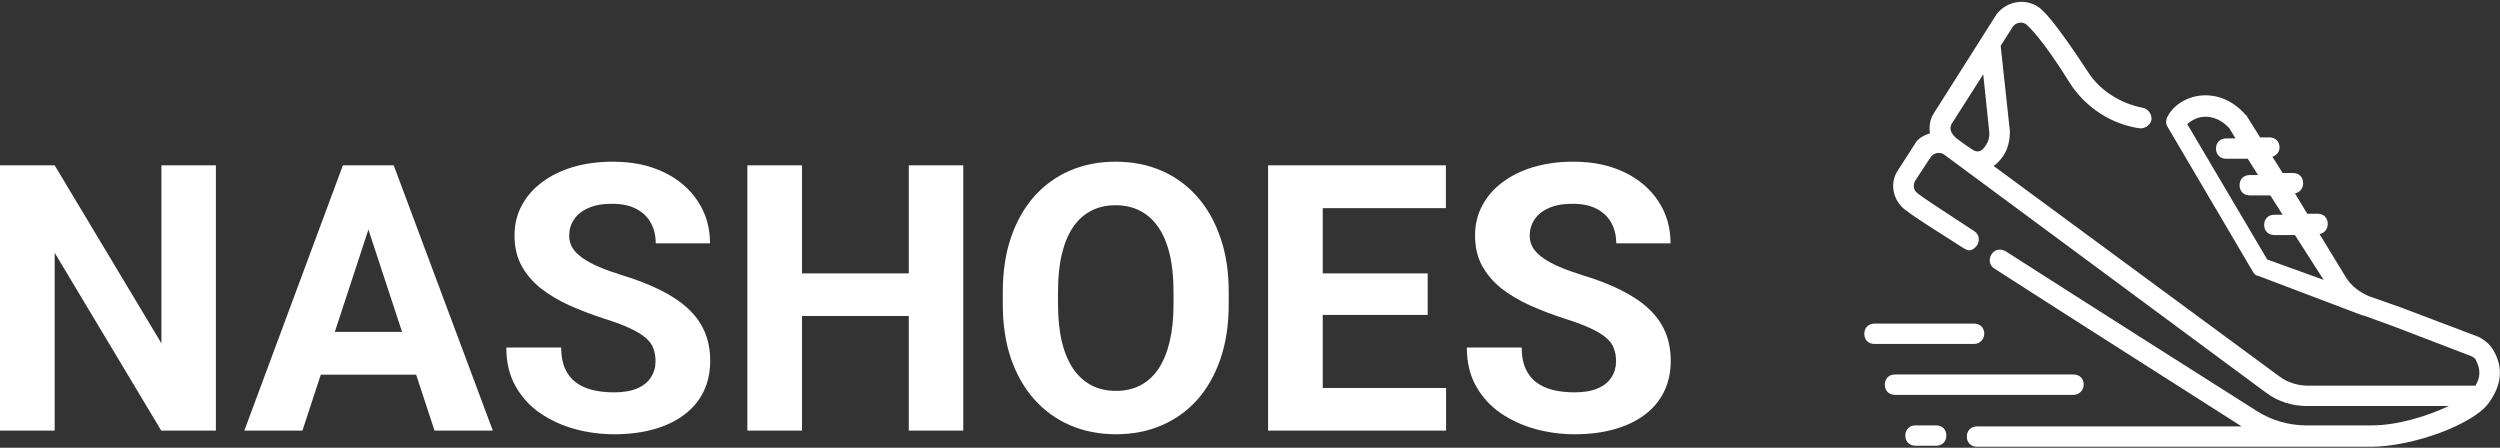 <svg width="201" height="36" viewBox="0 0 201 36" fill="none" xmlns="http://www.w3.org/2000/svg">
<rect x="0" y="0" width="201" height="36" fill="#333333" stroke="none"/>
<path d="M167.531 30.927C167.531 30.436 167.202 30.109 166.707 30.109H152.363C151.869 30.109 151.539 30.436 151.539 30.927C151.539 31.418 151.869 31.745 152.363 31.745H166.707C167.202 31.745 167.531 31.336 167.531 30.927Z" fill="white"/>
<path d="M155.661 34.2H154.012C153.517 34.2 153.188 34.527 153.188 35.018C153.188 35.509 153.517 35.836 154.012 35.836H155.661C156.155 35.836 156.485 35.509 156.485 35.018C156.485 34.527 156.155 34.2 155.661 34.2Z" fill="white"/>
<path d="M159.535 26.836C159.535 26.346 159.205 26.018 158.711 26.018H150.715C150.22 26.018 149.89 26.346 149.89 26.836C149.89 27.327 150.22 27.654 150.715 27.654H158.711C159.205 27.654 159.535 27.245 159.535 26.836Z" fill="white"/>
<path d="M200.505 28.227C200.258 27.736 199.763 27.327 199.269 27.082L193.004 24.709L190.448 23.809C189.706 23.482 189.047 22.991 188.635 22.336L186.491 18.818C186.904 18.736 187.151 18.409 187.151 18C187.151 17.509 186.821 17.182 186.327 17.182H185.502L184.513 15.546C184.925 15.464 185.172 15.136 185.172 14.727C185.172 14.236 184.843 13.909 184.348 13.909H183.524L182.699 12.6C183.029 12.518 183.276 12.191 183.276 11.864C183.276 11.373 182.947 11.046 182.452 11.046H181.71L180.639 9.327C180.639 9.327 180.639 9.245 180.556 9.245C179.567 8.1 178.248 7.527 176.847 7.691C175.61 7.855 174.621 8.591 174.209 9.491C174.126 9.736 174.126 9.982 174.291 10.227L181.133 21.846C181.216 22.009 181.38 22.173 181.545 22.173L189.954 25.364H190.036L192.509 26.264L198.692 28.636C198.857 28.718 199.022 28.8 199.104 29.046C199.434 29.7 199.434 30.355 199.022 31.009H185.585C184.76 31.009 183.936 30.764 183.276 30.273L160.277 13.336C160.277 13.336 160.607 13.173 161.019 12.6C161.431 12.027 161.596 11.291 161.596 10.555L160.854 3.682L161.843 2.127C162.091 1.8 162.585 1.718 162.915 1.964C163.162 2.209 164.152 3.027 166.542 6.873C167.779 8.673 169.757 9.982 171.983 10.309C172.395 10.391 172.89 10.064 172.972 9.655C173.055 9.245 172.725 8.755 172.313 8.673C170.581 8.345 168.933 7.364 167.944 5.891C165.058 1.473 164.234 0.818 163.904 0.573C162.833 -0.164 161.349 0.082 160.524 1.145L155.496 9.082C155.166 9.573 155.084 10.146 155.166 10.718C154.672 10.882 154.177 11.127 153.93 11.618L152.611 13.664C151.869 14.727 152.199 16.2 153.27 16.936C154.012 17.509 155.578 18.491 157.887 19.964C158.051 20.046 158.216 20.127 158.299 20.127C158.546 20.127 158.793 19.964 158.958 19.718C159.205 19.309 159.123 18.818 158.711 18.573C156.485 17.1 154.919 16.118 154.177 15.546C153.847 15.3 153.765 14.891 154.012 14.482L155.249 12.6C155.496 12.273 155.991 12.191 156.32 12.436L182.205 31.582C183.194 32.318 184.348 32.645 185.502 32.645H196.878C195.147 33.464 192.757 34.2 190.696 34.2H187.81H185.42C184.018 34.2 182.617 33.791 181.463 33.054C176.682 30.027 167.779 24.382 161.266 20.209C160.854 19.964 160.36 20.046 160.112 20.454C159.865 20.864 159.947 21.355 160.36 21.6C166.707 25.691 175.363 31.173 180.226 34.282H158.958C158.464 34.282 158.134 34.609 158.134 35.1C158.134 35.591 158.464 35.918 158.958 35.918H185.42H187.81H190.613C193.993 35.918 198.857 34.118 200.093 32.4C201.165 30.927 201.247 29.536 200.505 28.227ZM182.287 20.864L175.857 9.982C176.105 9.736 176.517 9.491 177.011 9.409C177.506 9.327 178.413 9.409 179.237 10.309L179.732 11.127H178.99C178.495 11.127 178.166 11.454 178.166 11.945C178.166 12.436 178.495 12.764 178.99 12.764H180.721L181.545 14.073H180.886C180.391 14.073 180.062 14.4 180.062 14.891C180.062 15.382 180.391 15.709 180.886 15.709H182.535L183.524 17.264H182.864C182.37 17.264 182.04 17.591 182.04 18.082C182.04 18.573 182.37 18.9 182.864 18.9H184.513L186.821 22.5L182.287 20.864ZM156.897 9.982L159.453 5.973L159.947 10.718C159.947 11.046 159.865 11.373 159.7 11.618C159.535 11.864 159.205 12.518 158.464 11.945C158.464 11.945 158.051 11.7 157.309 11.127C156.815 10.718 156.732 10.309 156.897 9.982Z" fill="white"/>
<path d="M17.358 13.293V34.621H12.964L4.395 20.324V34.621H0V13.293H4.395L12.979 27.605V13.293H17.358Z" fill="white"/>
<path d="M30.117 16.94L24.316 34.621H19.644L27.568 13.293H30.542L30.117 16.94ZM34.937 34.621L29.121 16.94L28.652 13.293H31.655L39.624 34.621H34.937ZM34.673 26.682V30.124H23.408V26.682H34.673Z" fill="white"/>
<path d="M52.705 29.04C52.705 28.659 52.647 28.317 52.529 28.015C52.422 27.702 52.217 27.419 51.914 27.165C51.611 26.901 51.187 26.643 50.64 26.389C50.093 26.135 49.385 25.871 48.516 25.598C47.549 25.285 46.631 24.934 45.762 24.543C44.902 24.152 44.141 23.698 43.477 23.181C42.822 22.653 42.305 22.043 41.924 21.35C41.553 20.656 41.367 19.851 41.367 18.933C41.367 18.044 41.562 17.238 41.953 16.516C42.344 15.783 42.891 15.158 43.594 14.641C44.297 14.113 45.127 13.708 46.084 13.425C47.051 13.142 48.11 13 49.263 13C50.835 13 52.207 13.283 53.379 13.85C54.551 14.416 55.459 15.192 56.103 16.179C56.758 17.165 57.085 18.293 57.085 19.562H52.72C52.72 18.938 52.588 18.391 52.324 17.922C52.07 17.443 51.68 17.067 51.152 16.794C50.635 16.52 49.98 16.384 49.19 16.384C48.428 16.384 47.793 16.501 47.285 16.735C46.777 16.96 46.397 17.268 46.143 17.658C45.889 18.039 45.762 18.469 45.762 18.947C45.762 19.309 45.85 19.636 46.025 19.929C46.211 20.222 46.484 20.495 46.846 20.749C47.207 21.003 47.651 21.242 48.179 21.467C48.706 21.691 49.316 21.911 50.01 22.126C51.172 22.477 52.192 22.873 53.071 23.312C53.96 23.752 54.702 24.245 55.298 24.792C55.894 25.339 56.343 25.959 56.645 26.652C56.948 27.346 57.1 28.132 57.1 29.011C57.1 29.939 56.919 30.769 56.558 31.501C56.196 32.233 55.674 32.853 54.99 33.361C54.307 33.869 53.491 34.255 52.544 34.519C51.597 34.782 50.537 34.914 49.365 34.914C48.31 34.914 47.27 34.777 46.245 34.504C45.22 34.221 44.287 33.796 43.447 33.23C42.617 32.663 41.953 31.94 41.455 31.061C40.957 30.183 40.708 29.143 40.708 27.941H45.117C45.117 28.605 45.22 29.167 45.425 29.626C45.63 30.085 45.918 30.456 46.289 30.739C46.67 31.023 47.119 31.227 47.637 31.355C48.164 31.481 48.74 31.545 49.365 31.545C50.127 31.545 50.752 31.438 51.24 31.223C51.738 31.008 52.105 30.71 52.339 30.329C52.583 29.948 52.705 29.519 52.705 29.04Z" fill="white"/>
<path d="M74.311 21.98V25.407H63.179V21.98H74.311ZM64.482 13.293V34.621H60.088V13.293H64.482ZM77.446 13.293V34.621H73.066V13.293H77.446Z" fill="white"/>
<path d="M98.789 23.459V24.47C98.789 26.091 98.569 27.546 98.13 28.835C97.69 30.124 97.07 31.223 96.269 32.131C95.469 33.029 94.512 33.718 93.398 34.196C92.295 34.675 91.069 34.914 89.722 34.914C88.384 34.914 87.158 34.675 86.045 34.196C84.941 33.718 83.984 33.029 83.174 32.131C82.363 31.223 81.733 30.124 81.284 28.835C80.845 27.546 80.625 26.091 80.625 24.47V23.459C80.625 21.828 80.845 20.373 81.284 19.094C81.724 17.805 82.344 16.706 83.144 15.798C83.955 14.89 84.912 14.196 86.016 13.718C87.129 13.239 88.355 13 89.692 13C91.04 13 92.266 13.239 93.369 13.718C94.482 14.196 95.439 14.89 96.24 15.798C97.051 16.706 97.676 17.805 98.115 19.094C98.564 20.373 98.789 21.828 98.789 23.459ZM94.351 24.47V23.43C94.351 22.297 94.248 21.301 94.043 20.441C93.838 19.582 93.535 18.859 93.135 18.273C92.734 17.688 92.246 17.248 91.67 16.955C91.094 16.652 90.435 16.501 89.692 16.501C88.95 16.501 88.291 16.652 87.715 16.955C87.148 17.248 86.665 17.688 86.265 18.273C85.874 18.859 85.576 19.582 85.371 20.441C85.166 21.301 85.064 22.297 85.064 23.43V24.47C85.064 25.593 85.166 26.589 85.371 27.458C85.576 28.317 85.879 29.045 86.279 29.641C86.68 30.227 87.168 30.671 87.744 30.974C88.32 31.276 88.98 31.428 89.722 31.428C90.464 31.428 91.123 31.276 91.699 30.974C92.275 30.671 92.759 30.227 93.149 29.641C93.54 29.045 93.838 28.317 94.043 27.458C94.248 26.589 94.351 25.593 94.351 24.47Z" fill="white"/>
<path d="M116.265 31.193V34.621H104.912V31.193H116.265ZM106.348 13.293V34.621H101.953V13.293H106.348ZM114.785 21.98V25.319H104.912V21.98H114.785ZM116.25 13.293V16.735H104.912V13.293H116.25Z" fill="white"/>
<path d="M129.932 29.04C129.932 28.659 129.873 28.317 129.756 28.015C129.648 27.702 129.443 27.419 129.141 27.165C128.838 26.901 128.413 26.643 127.866 26.389C127.319 26.135 126.611 25.871 125.742 25.598C124.775 25.285 123.857 24.934 122.988 24.543C122.129 24.152 121.367 23.698 120.703 23.181C120.049 22.653 119.531 22.043 119.15 21.35C118.779 20.656 118.594 19.851 118.594 18.933C118.594 18.044 118.789 17.238 119.18 16.516C119.57 15.783 120.117 15.158 120.82 14.641C121.523 14.113 122.354 13.708 123.311 13.425C124.277 13.142 125.337 13 126.489 13C128.062 13 129.434 13.283 130.605 13.85C131.777 14.416 132.686 15.192 133.33 16.179C133.984 17.165 134.312 18.293 134.312 19.562H129.946C129.946 18.938 129.814 18.391 129.551 17.922C129.297 17.443 128.906 17.067 128.379 16.794C127.861 16.52 127.207 16.384 126.416 16.384C125.654 16.384 125.02 16.501 124.512 16.735C124.004 16.96 123.623 17.268 123.369 17.658C123.115 18.039 122.988 18.469 122.988 18.947C122.988 19.309 123.076 19.636 123.252 19.929C123.438 20.222 123.711 20.495 124.072 20.749C124.434 21.003 124.878 21.242 125.405 21.467C125.933 21.691 126.543 21.911 127.236 22.126C128.398 22.477 129.419 22.873 130.298 23.312C131.187 23.752 131.929 24.245 132.524 24.792C133.12 25.339 133.569 25.959 133.872 26.652C134.175 27.346 134.326 28.132 134.326 29.011C134.326 29.939 134.146 30.769 133.784 31.501C133.423 32.233 132.9 32.853 132.217 33.361C131.533 33.869 130.718 34.255 129.771 34.519C128.823 34.782 127.764 34.914 126.592 34.914C125.537 34.914 124.497 34.777 123.472 34.504C122.446 34.221 121.514 33.796 120.674 33.23C119.844 32.663 119.18 31.94 118.682 31.061C118.184 30.183 117.935 29.143 117.935 27.941H122.344C122.344 28.605 122.446 29.167 122.651 29.626C122.856 30.085 123.145 30.456 123.516 30.739C123.896 31.023 124.346 31.227 124.863 31.355C125.391 31.481 125.967 31.545 126.592 31.545C127.354 31.545 127.979 31.438 128.467 31.223C128.965 31.008 129.331 30.71 129.565 30.329C129.81 29.948 129.932 29.519 129.932 29.04Z" fill="white"/>
</svg>
